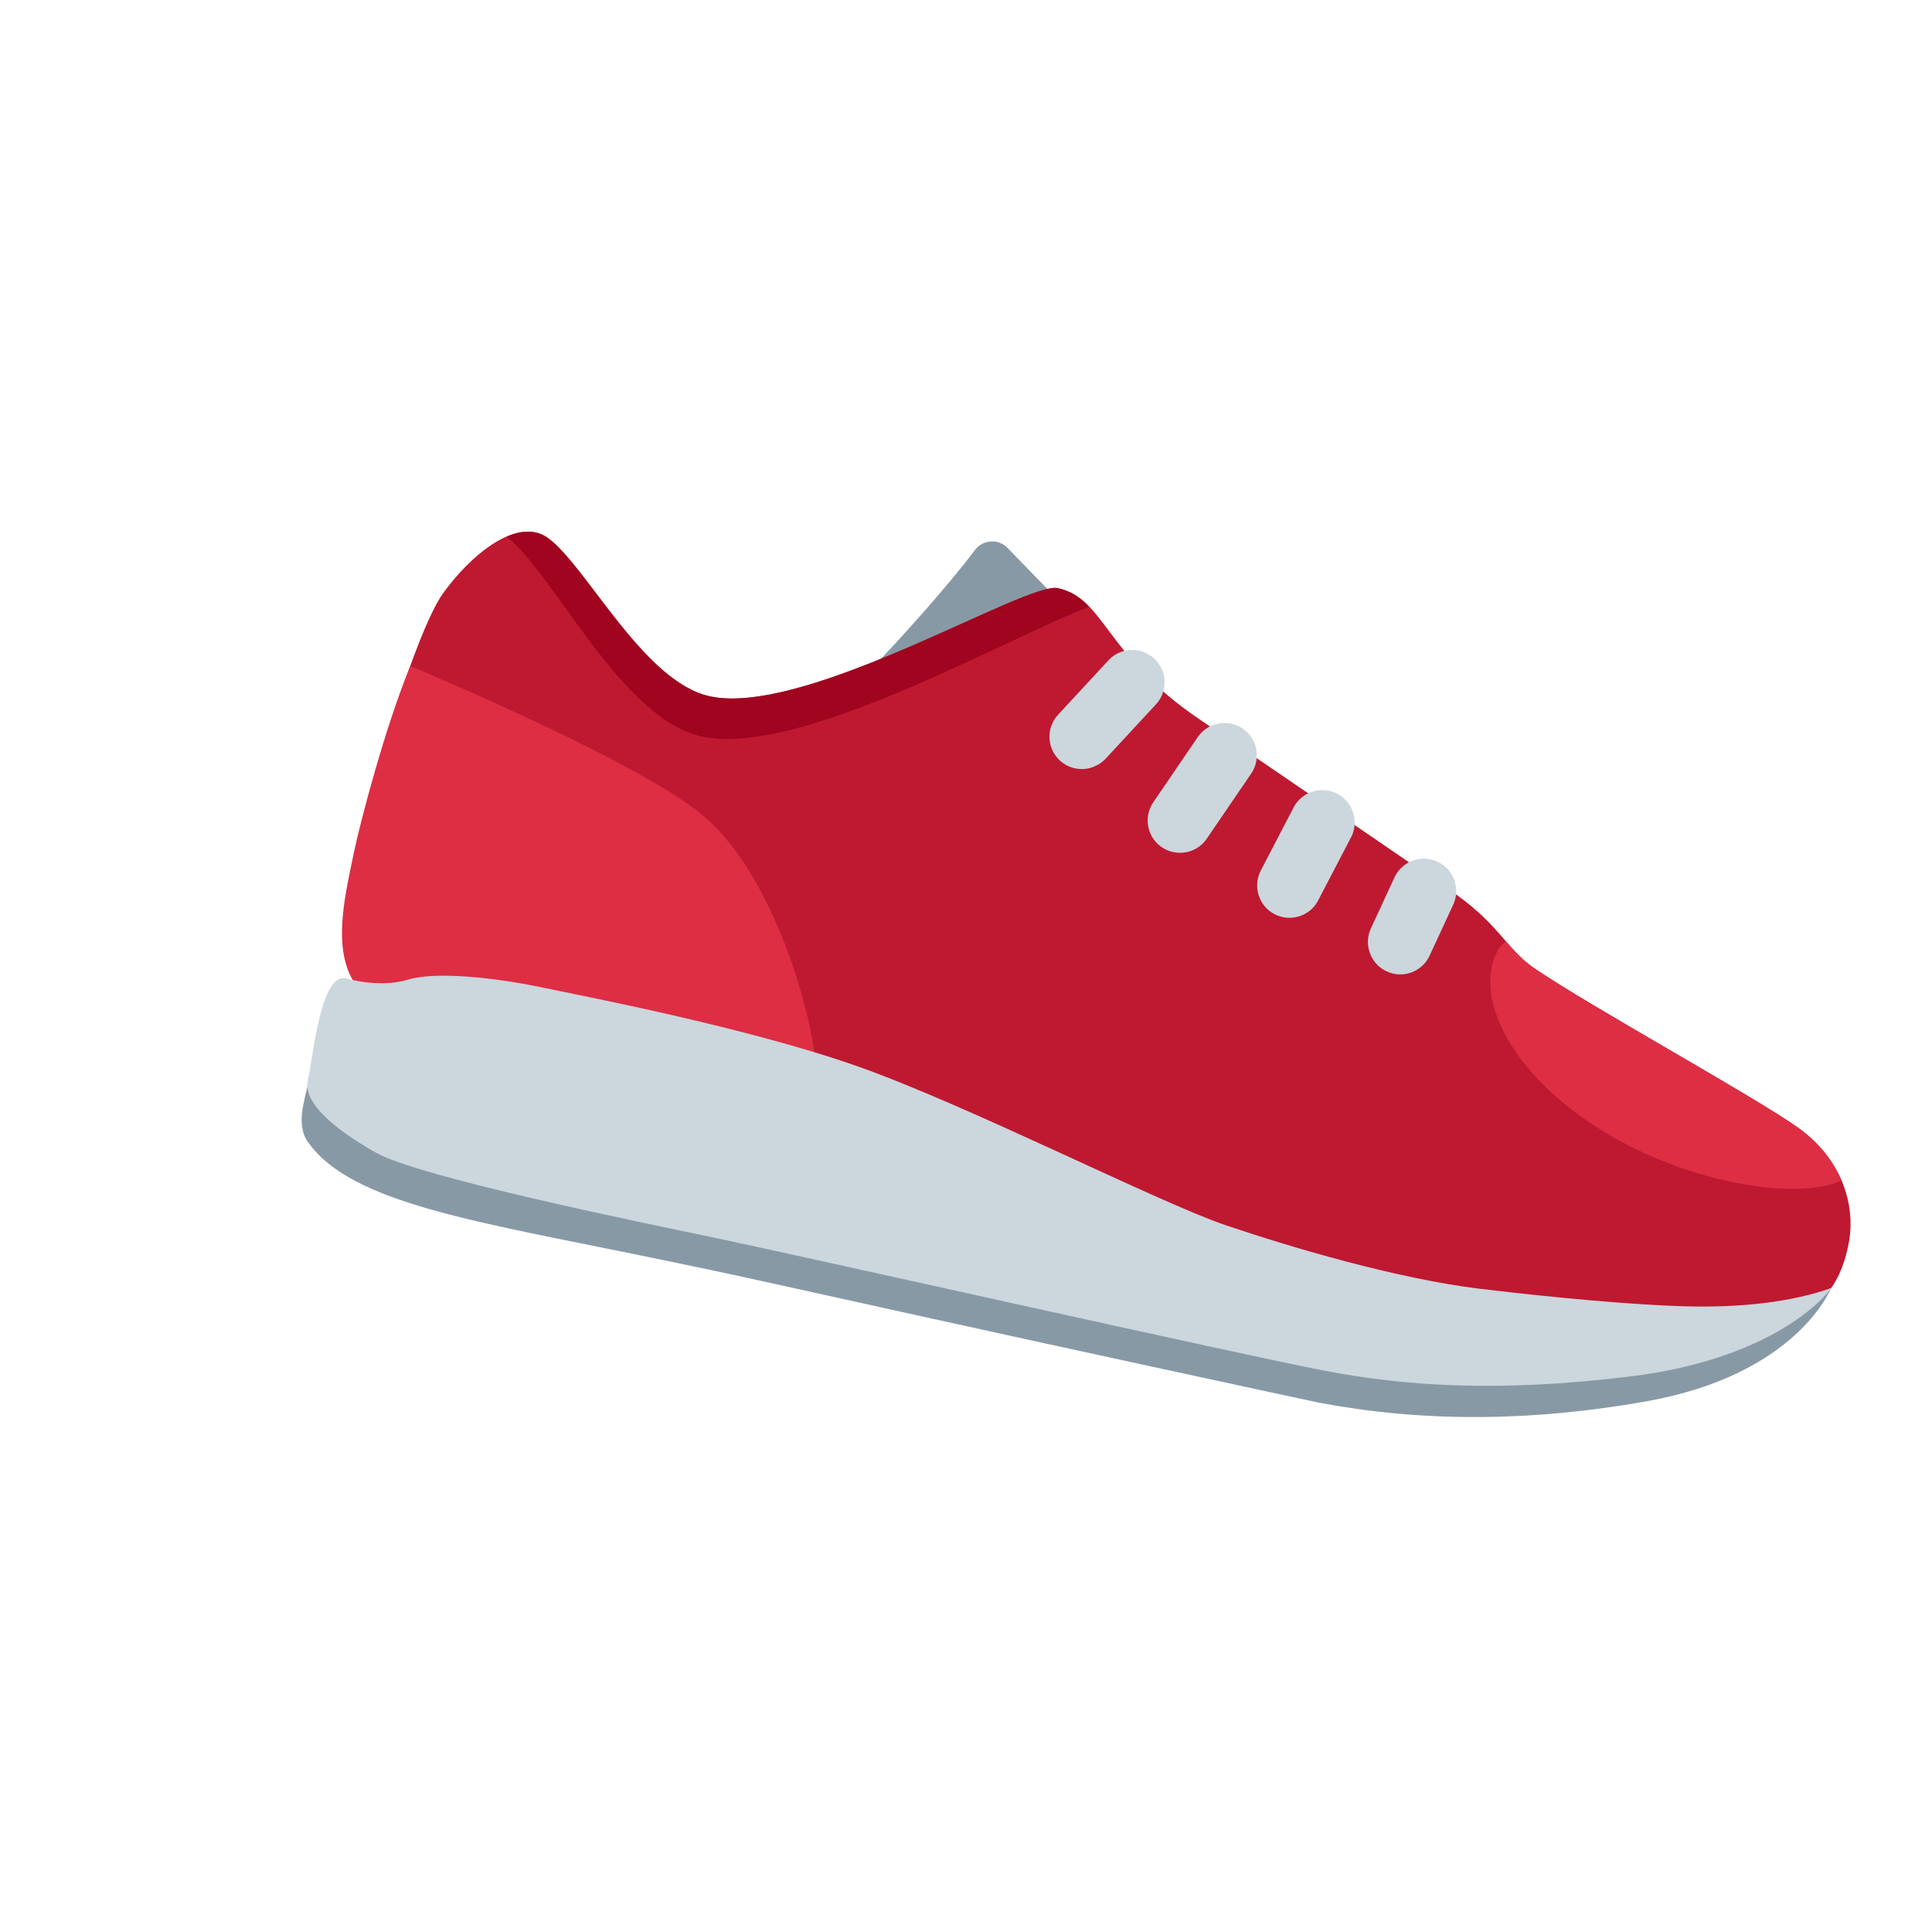 <svg width="32" height="32" viewBox="0 0 32 32" fill="none" xmlns="http://www.w3.org/2000/svg">
<g clip-path="url(#clip0_1334_712)">
<path d="M17.623 10.038L16.669 9.056C16.631 9.023 16.587 8.999 16.54 8.984C16.492 8.97 16.442 8.965 16.393 8.97C16.344 8.976 16.296 8.992 16.253 9.016C16.21 9.041 16.172 9.075 16.143 9.115C15.75 9.65 14.816 10.691 14.462 11.045C15.418 10.941 16.892 10.937 17.445 10.594C17.654 10.464 17.812 10.198 17.623 10.038V10.038ZM30.327 21.336C30.16 21.576 27.053 24.119 17.14 21.389C14.139 20.562 5.169 17.981 5.158 17.751C5.158 17.751 5.069 18.05 5.016 18.342C4.978 18.552 4.988 18.752 5.094 18.906C5.819 19.951 7.946 20.238 10.984 20.871L11.417 20.961L11.704 21.021C12.167 21.117 13.54 21.421 15.14 21.775C17.327 22.259 21.709 23.206 21.835 23.23C23.492 23.546 25.284 23.562 27.266 23.211C29.774 22.766 30.327 21.336 30.327 21.336Z" fill="#8899A6"/>
<path d="M30.327 21.337C30.327 21.337 30.541 21.078 30.63 20.539C30.719 20 30.549 19.212 29.753 18.658C28.956 18.104 26.341 16.673 25.399 16.028C24.94 15.714 24.826 15.278 23.964 14.71C23.964 14.71 20.608 12.412 19.872 11.917C18.297 10.856 18.304 9.906 17.518 9.742C16.993 9.633 13.361 11.869 11.767 11.536C10.664 11.306 9.72 9.383 9.078 8.914C8.567 8.54 7.784 9.202 7.333 9.835C6.882 10.468 6.101 13.119 5.951 13.839C5.801 14.56 5.56 15.383 5.799 15.991L6.036 16.598C6.036 16.598 19.372 20.904 22.818 21.407C28.694 22.265 30.327 21.337 30.327 21.337V21.337Z" fill="#BE1931"/>
<path d="M18.039 10.049C17.892 9.897 17.735 9.787 17.517 9.741C16.993 9.632 13.361 11.868 11.766 11.535C10.664 11.305 9.719 9.381 9.078 8.913C8.878 8.767 8.637 8.782 8.391 8.889C9.177 9.502 10.297 11.922 11.631 12.2C13.24 12.536 16.558 10.624 18.039 10.049Z" fill="#A0041E"/>
<path d="M13.497 17.501C13.378 16.514 12.731 14.383 11.604 13.475C10.549 12.625 7.394 11.284 6.796 11.031C6.39 12.011 5.974 13.584 5.867 14.097C5.726 14.774 5.536 15.549 5.786 16.123C5.876 16.329 5.978 16.392 5.978 16.392C5.978 16.392 13.502 17.54 13.497 17.501V17.501Z" fill="#DD2E44"/>
<path d="M18.153 12.683C18.041 12.739 17.913 12.752 17.791 12.723C17.669 12.693 17.562 12.622 17.487 12.521C17.413 12.42 17.376 12.297 17.383 12.171C17.39 12.046 17.441 11.928 17.527 11.836L18.377 10.918C18.475 10.822 18.607 10.767 18.745 10.765C18.883 10.763 19.016 10.814 19.117 10.908C19.218 11.002 19.279 11.13 19.288 11.268C19.297 11.405 19.252 11.541 19.164 11.647L18.314 12.565C18.268 12.614 18.214 12.654 18.153 12.683ZM19.78 14.071C19.673 14.123 19.553 14.138 19.437 14.114C19.321 14.091 19.216 14.029 19.139 13.94C19.062 13.85 19.016 13.737 19.01 13.619C19.003 13.501 19.036 13.384 19.103 13.287L19.848 12.195C19.93 12.082 20.053 12.006 20.19 11.982C20.327 11.959 20.468 11.989 20.584 12.068C20.698 12.146 20.779 12.267 20.806 12.403C20.834 12.54 20.808 12.682 20.733 12.799L19.988 13.891C19.936 13.968 19.864 14.03 19.78 14.071ZM21.592 15.148C21.491 15.197 21.376 15.213 21.265 15.194C21.154 15.174 21.052 15.12 20.974 15.04C20.895 14.959 20.844 14.855 20.828 14.743C20.812 14.632 20.831 14.518 20.883 14.418L21.44 13.348C21.511 13.23 21.623 13.144 21.755 13.107C21.887 13.069 22.028 13.084 22.149 13.147C22.271 13.21 22.363 13.318 22.408 13.447C22.453 13.576 22.447 13.718 22.391 13.843L21.833 14.913C21.781 15.015 21.696 15.098 21.592 15.148V15.148ZM23.426 16.086C23.326 16.134 23.214 16.15 23.105 16.132C22.997 16.113 22.896 16.062 22.817 15.985C22.738 15.907 22.686 15.807 22.666 15.699C22.646 15.59 22.66 15.478 22.706 15.378L23.107 14.512C23.171 14.389 23.279 14.296 23.41 14.251C23.54 14.207 23.683 14.214 23.808 14.272C23.934 14.33 24.032 14.434 24.082 14.562C24.133 14.691 24.132 14.834 24.08 14.962L23.679 15.828C23.627 15.941 23.537 16.032 23.426 16.086V16.086ZM5.73 16.206C5.73 16.206 6.288 16.37 6.752 16.227C7.215 16.084 8.212 16.196 8.933 16.346C9.654 16.497 12.378 17.017 14.205 17.662C16.031 18.306 19.195 19.919 20.303 20.294C21.41 20.669 23.154 21.182 24.51 21.346C25.867 21.509 27.09 21.611 27.855 21.635C28.841 21.667 29.687 21.562 30.327 21.336C30.175 21.562 29.259 22.523 26.997 22.799C24.834 23.063 23.292 22.962 21.932 22.702C20.573 22.442 13.037 20.751 11.813 20.496C10.589 20.241 6.939 19.496 6.223 19.09C5.207 18.514 5.053 18.122 5.096 17.915C5.201 17.41 5.315 16.119 5.73 16.206V16.206Z" fill="#CCD6DD"/>
<path d="M29.753 18.658C28.957 18.104 26.341 16.672 25.399 16.028C25.215 15.901 25.085 15.755 24.941 15.589C24.898 15.634 24.847 15.672 24.816 15.726C24.373 16.503 25.041 17.878 26.726 18.839C28.076 19.61 29.778 19.884 30.499 19.553C30.365 19.236 30.131 18.92 29.753 18.658Z" fill="#DD2E44"/>
</g>
<defs>
<clipPath id="clip0_1334_712">
<rect width="23" height="23" fill="white" transform="translate(0.898 10.906) rotate(-25.791)"/>
</clipPath>
</defs>
</svg>
